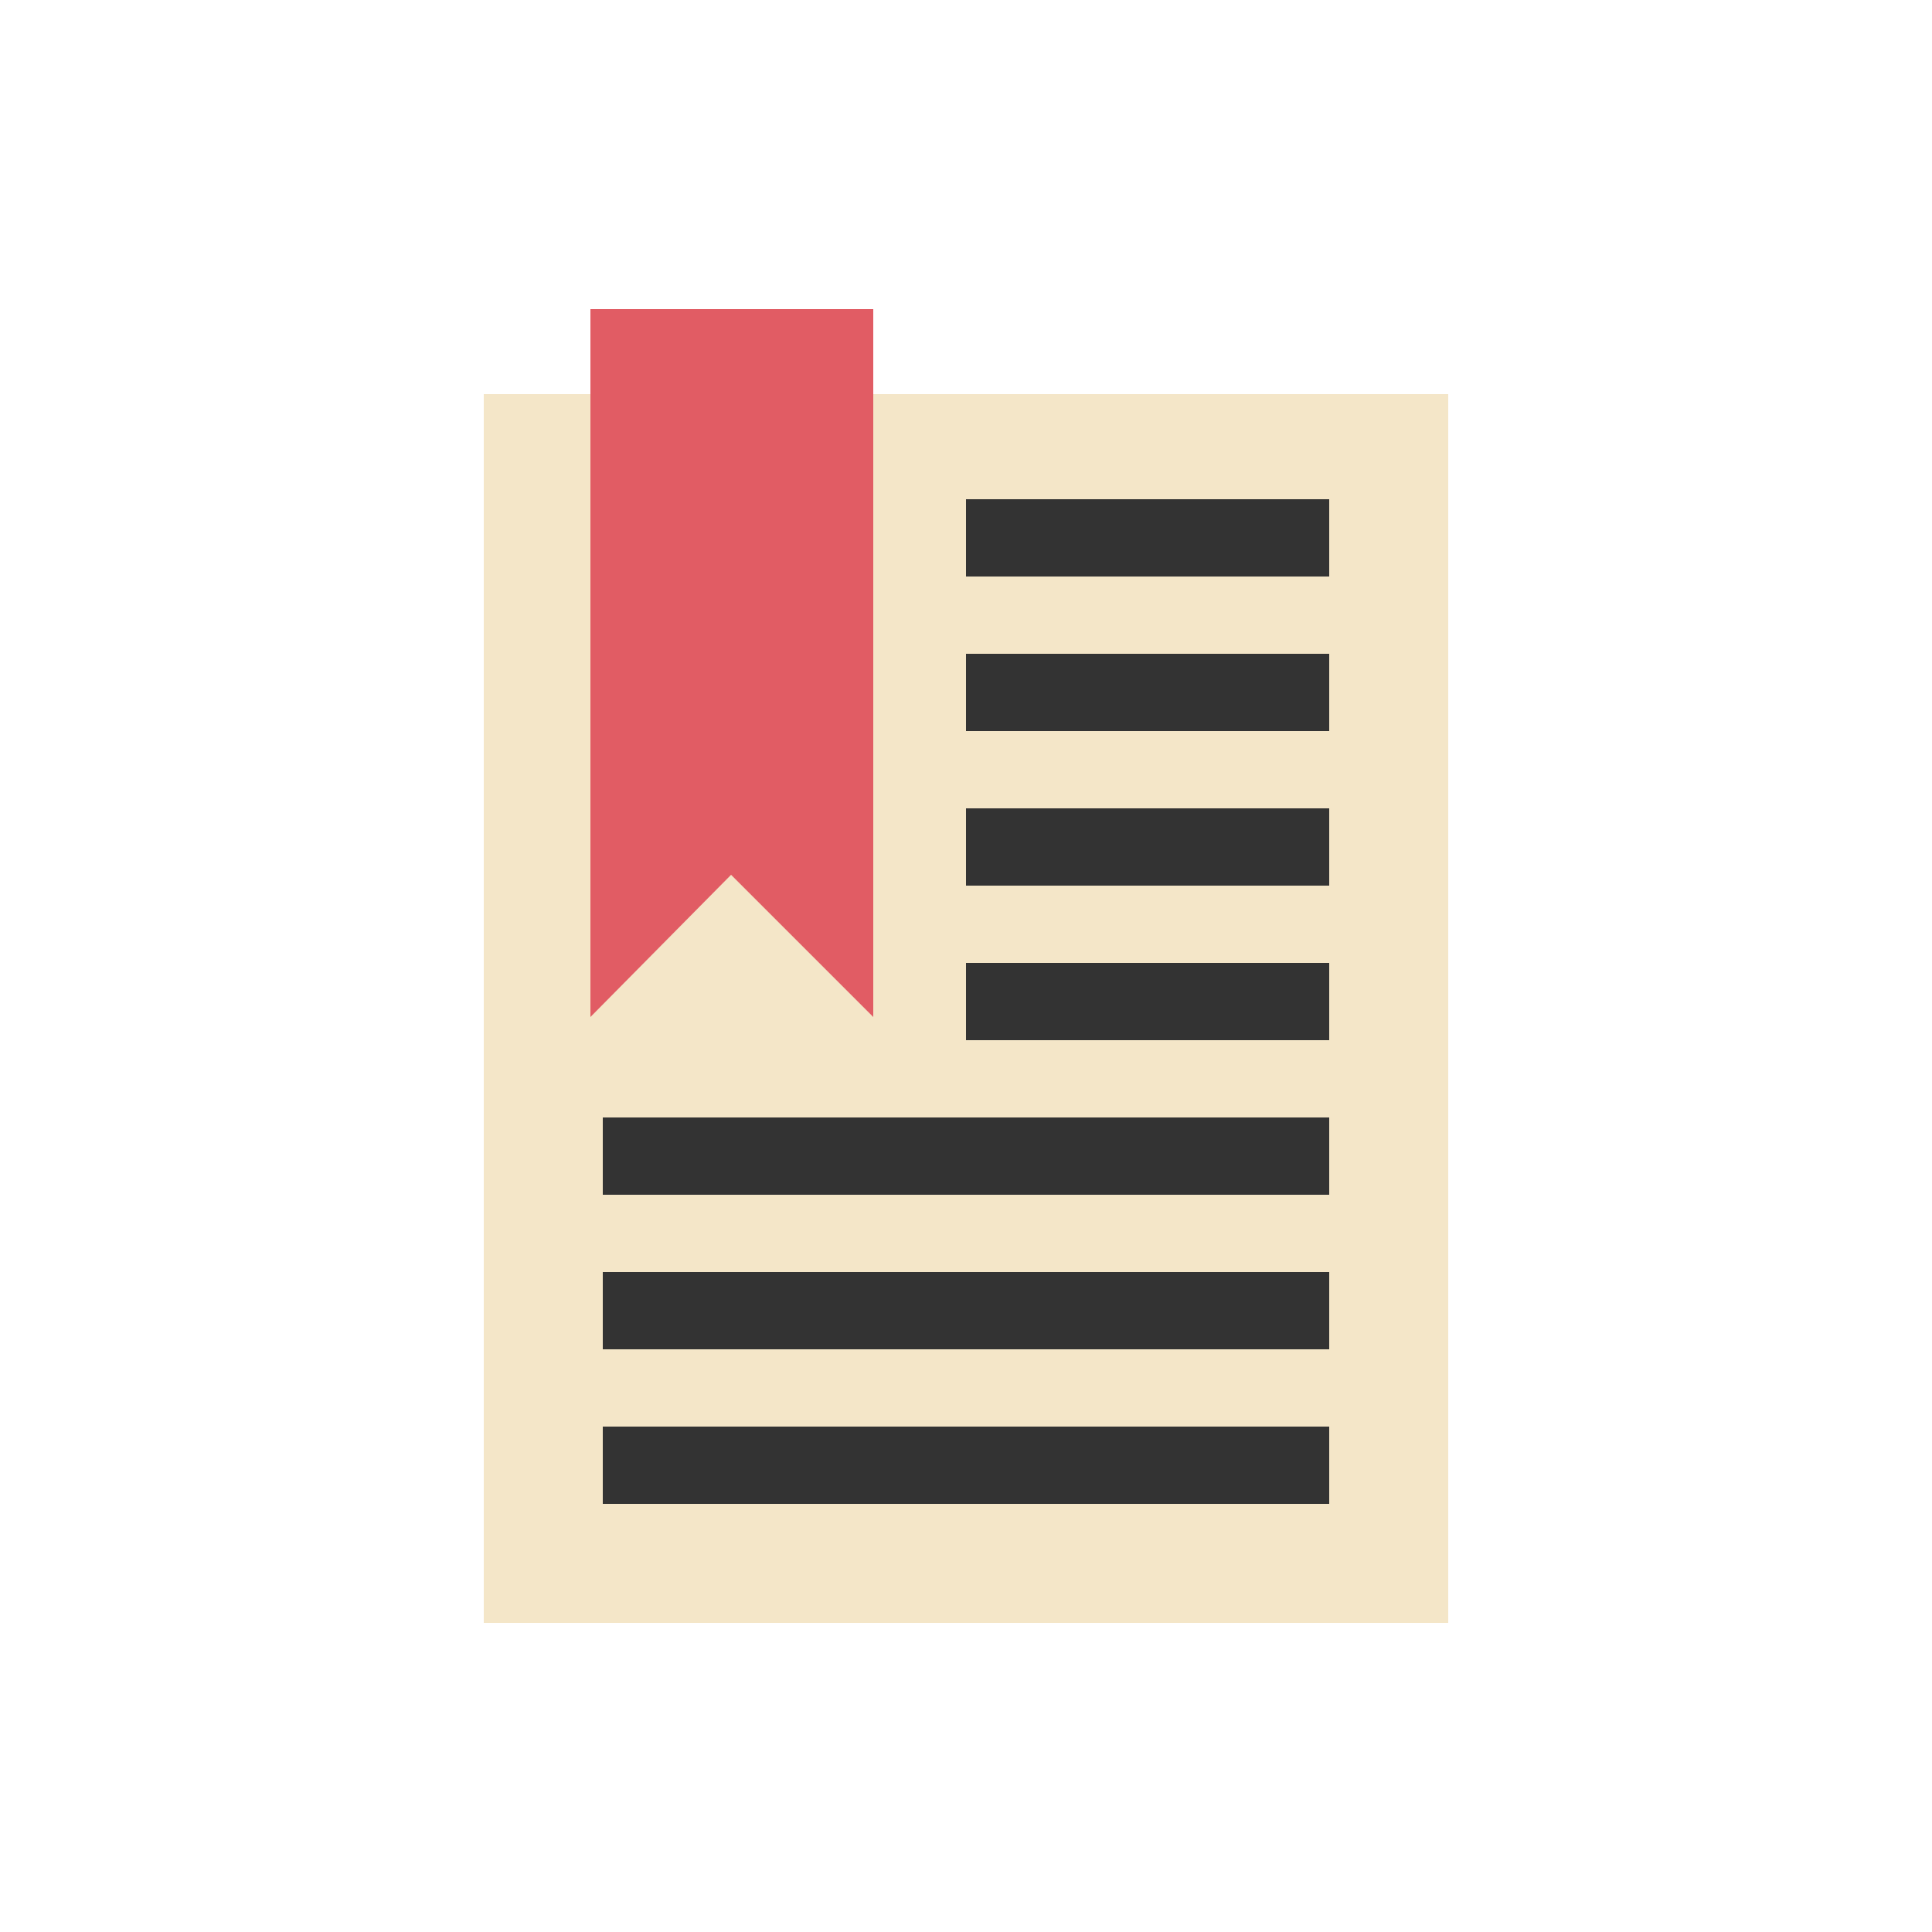 <?xml version="1.0" encoding="utf-8"?><svg xml:space="preserve" viewBox="0 0 100 100" y="0" x="0" xmlns="http://www.w3.org/2000/svg" id="Layer_1" version="1.1" width="200px" height="200px" xmlns:xlink="http://www.w3.org/1999/xlink" style="width:100%;height:100%;animation-play-state:paused" ><g class="ldl-scale" style="transform-origin:50% 50% 0px;transform:rotate(0deg) scale(0.8);animation-play-state:paused" ><path d="M18.8 13h62.4v79.5H18.8z" fill="#f4e6c8" style="fill:rgb(244, 230, 200);animation-play-state:paused" ></path>
<path d="M50 19.8h23.5v5H50z" fill="#333" style="fill:rgb(51, 51, 51);animation-play-state:paused" ></path>
<path d="M50 29.8h23.5v5H50z" fill="#333" style="fill:rgb(51, 51, 51);animation-play-state:paused" ></path>
<path d="M50 39.8h23.5v5H50z" fill="#333" style="fill:rgb(51, 51, 51);animation-play-state:paused" ></path>
<path d="M50 49.8h23.5v5H50z" fill="#333" style="fill:rgb(51, 51, 51);animation-play-state:paused" ></path>
<path d="M26.5 59.8h47v5h-47z" fill="#333" style="fill:rgb(51, 51, 51);animation-play-state:paused" ></path>
<path d="M26.5 69.8h47v5h-47z" fill="#333" style="fill:rgb(51, 51, 51);animation-play-state:paused" ></path>
<path d="M26.5 79.8h47v5h-47z" fill="#333" style="fill:rgb(51, 51, 51);animation-play-state:paused" ></path>
<path d="M44 53.3l-9.2-9.2-9.1 9.2V7.5H44v13z" fill="#e15c64" style="fill:rgb(225, 92, 100);animation-play-state:paused" ></path>
</g><!-- generated by https://loading.io/ --></svg>
